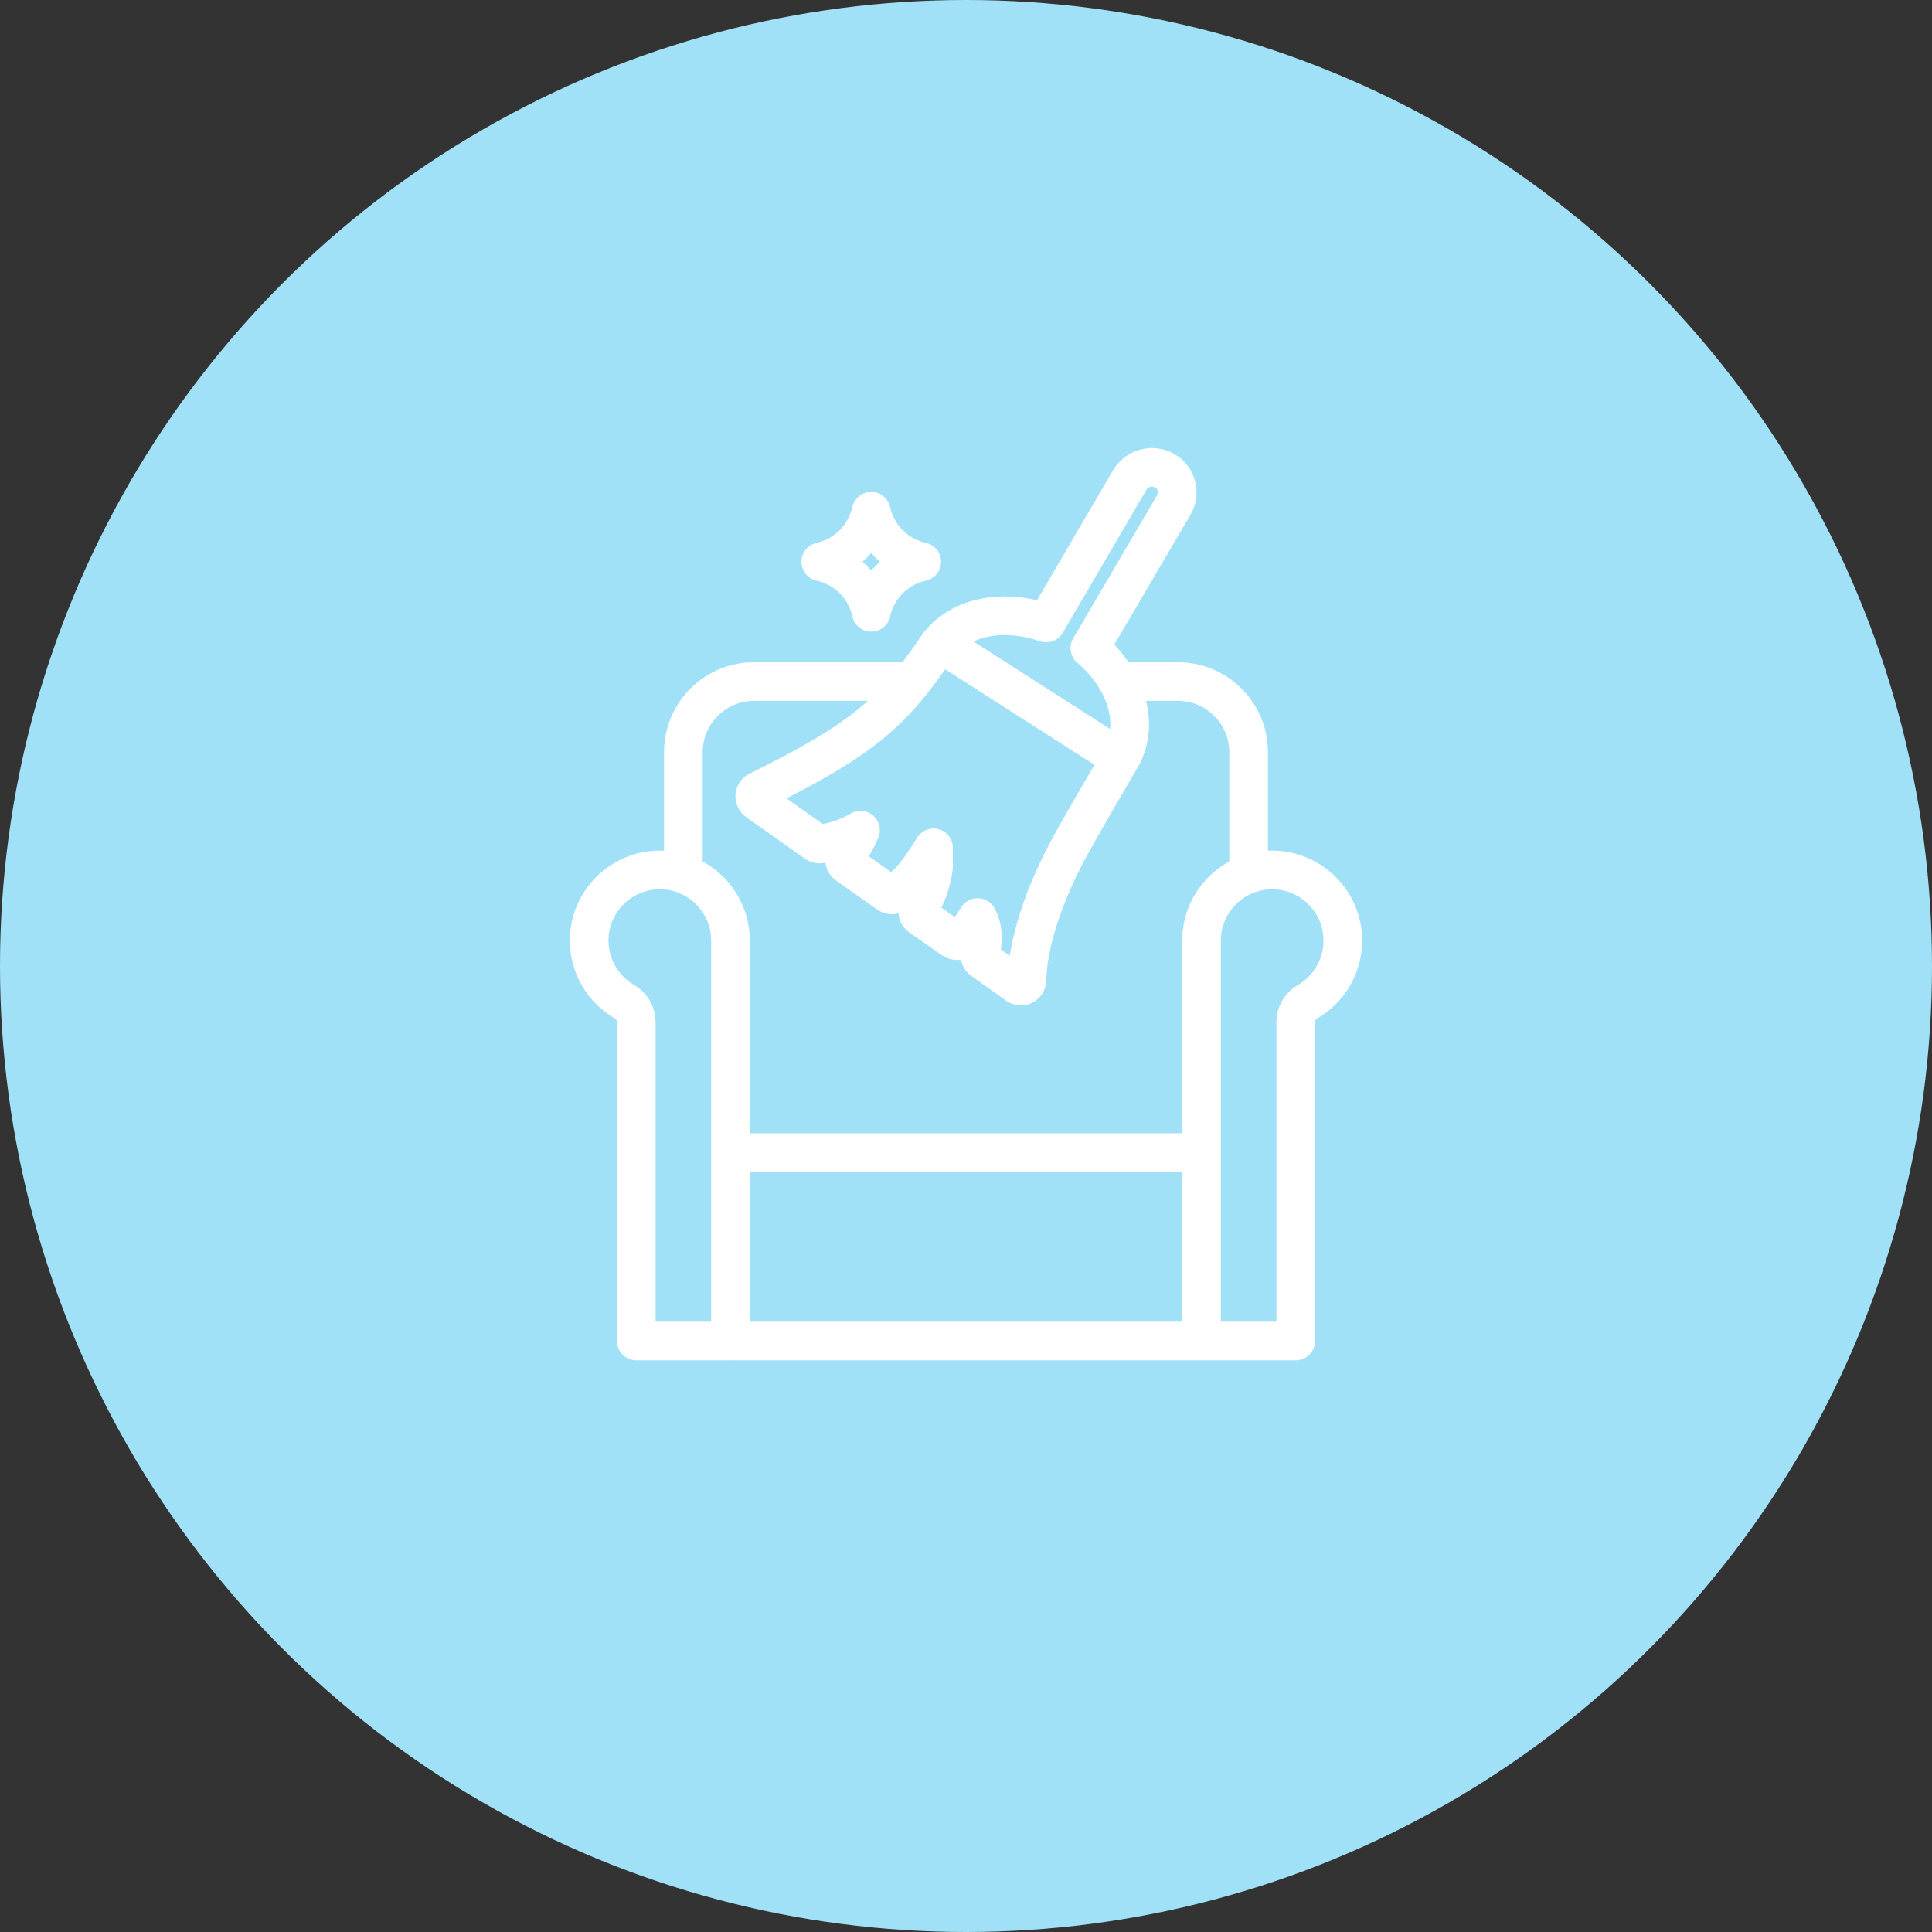 <?xml version="1.0" encoding="utf-8"?>
<!-- Generator: Adobe Illustrator 22.0.1, SVG Export Plug-In . SVG Version: 6.00 Build 0)  -->
<svg version="1.1" id="Слой_1" xmlns="http://www.w3.org/2000/svg" xmlns:xlink="http://www.w3.org/1999/xlink" x="0px" y="0px"
	 viewBox="0 0 100 100" style="enable-background:new 0 0 100 100;" xml:space="preserve">
<rect x="0" y="0" width="100" height="100" fill="#333333" stroke="none"/>
<circle style="fill:#A1E1F7;" cx="50" cy="50" r="50"/>
<g transform="translate(0,-270.542)">
	<path style="fill:none;stroke:#FFFFFF;stroke-width:2;stroke-linecap:round;stroke-linejoin:round;stroke-miterlimit:10;" d="
		M67.067,323.447v16.506h-4.876v-20.724c0-2.017,1.64-3.657,3.657-3.657c2.017,0,3.657,1.64,3.657,3.657
		c0,1.298-0.701,2.51-1.83,3.164C67.298,322.611,67.067,323.012,67.067,323.447z M32.325,322.392
		c-1.129-0.654-1.83-1.866-1.83-3.164c0-2.017,1.64-3.657,3.657-3.657s3.657,1.64,3.657,3.657v20.724h-4.876v-16.506
		C32.933,323.012,32.702,322.61,32.325,322.392z M62.174,339.952H37.902 M37.902,330.2h24.272 M58.512,305.819h2.459
		c2.017,0,3.657,1.64,3.657,3.657v6.201 M35.371,315.677v-6.201c0-2.017,1.64-3.657,3.657-3.657h7.756"/>
	<path style="fill:none;stroke:#FFFFFF;stroke-width:2;stroke-linecap:round;stroke-linejoin:round;stroke-miterlimit:10;" d="
		M59.59,294.735c-0.456,0.009-0.876,0.252-1.111,0.644l0,0l-4.333,7.409c-2.188-0.764-4.479-0.352-5.612,1.197l0,0
		c-2.27,3.351-3.741,4.766-9.288,7.495c-0.155,0.071-0.223,0.255-0.151,0.41c0.003,0.007,0.006,0.013,0.01,0.019
		c0.022,0.047,0.056,0.087,0.099,0.116l3.033,2.145c0.066,0.047,0.147,0.067,0.227,0.056c0.732-0.098,1.438-0.34,2.076-0.712
		c-0.202,0.478-0.462,0.931-0.772,1.347c-0.096,0.138-0.066,0.328,0.069,0.429l0,0l2.145,1.514c0.109,0.077,0.255,0.077,0.365,0
		c0.579-0.429,1.081-0.914,1.973-2.377c0,0.189,0,0.386,0,0.987l0,0c-0.086,0.765-0.349,1.5-0.768,2.145
		c-0.089,0.144-0.05,0.333,0.09,0.429l1.703,1.188c0.123,0.086,0.29,0.073,0.399-0.03c0.33-0.334,0.618-0.707,0.858-1.111
		c0.151,0.285,0.233,0.6,0.24,0.922c0.019,0.32-0.019,0.641-0.112,0.948c-0.032,0.127,0.017,0.26,0.124,0.335l1.81,1.287
		c0.14,0.097,0.332,0.062,0.429-0.077c0.036-0.05,0.057-0.11,0.06-0.172c0.034-1.716,0.742-4.35,2.514-7.439l0,0
		c0.348-0.609,0.807-1.437,1.21-2.115l0,0l1.128-1.931l0,0c0-0.034,0.051-0.086,0.082-0.146c0.038-0.057,0.067-0.119,0.086-0.184
		c0.772-1.716,0-3.891-1.763-5.376l4.342-7.405l0,0c0.362-0.611,0.161-1.401-0.451-1.763c-0.01-0.006-0.02-0.011-0.03-0.017l0,0
		c-0.208-0.117-0.444-0.176-0.682-0.172V294.735z"/>
	<path style="fill:none;stroke:#FFFFFF;stroke-width:2;stroke-linecap:round;stroke-linejoin:round;stroke-miterlimit:10;" d="
		M45.098,302.235L45.098,302.235c-0.287-1.308-1.309-2.33-2.617-2.617l0,0c1.307-0.288,2.326-1.31,2.613-2.617l0,0
		c0.287,1.308,1.309,2.33,2.617,2.617l0,0c-1.308,0.287-2.33,1.309-2.617,2.617H45.098z"/>
	
		<line style="fill:none;stroke:#FFFFFF;stroke-width:2;stroke-linecap:round;stroke-linejoin:round;stroke-miterlimit:10;" x1="48.702" y1="303.856" x2="57.965" y2="309.785"/>
</g>
</svg>
